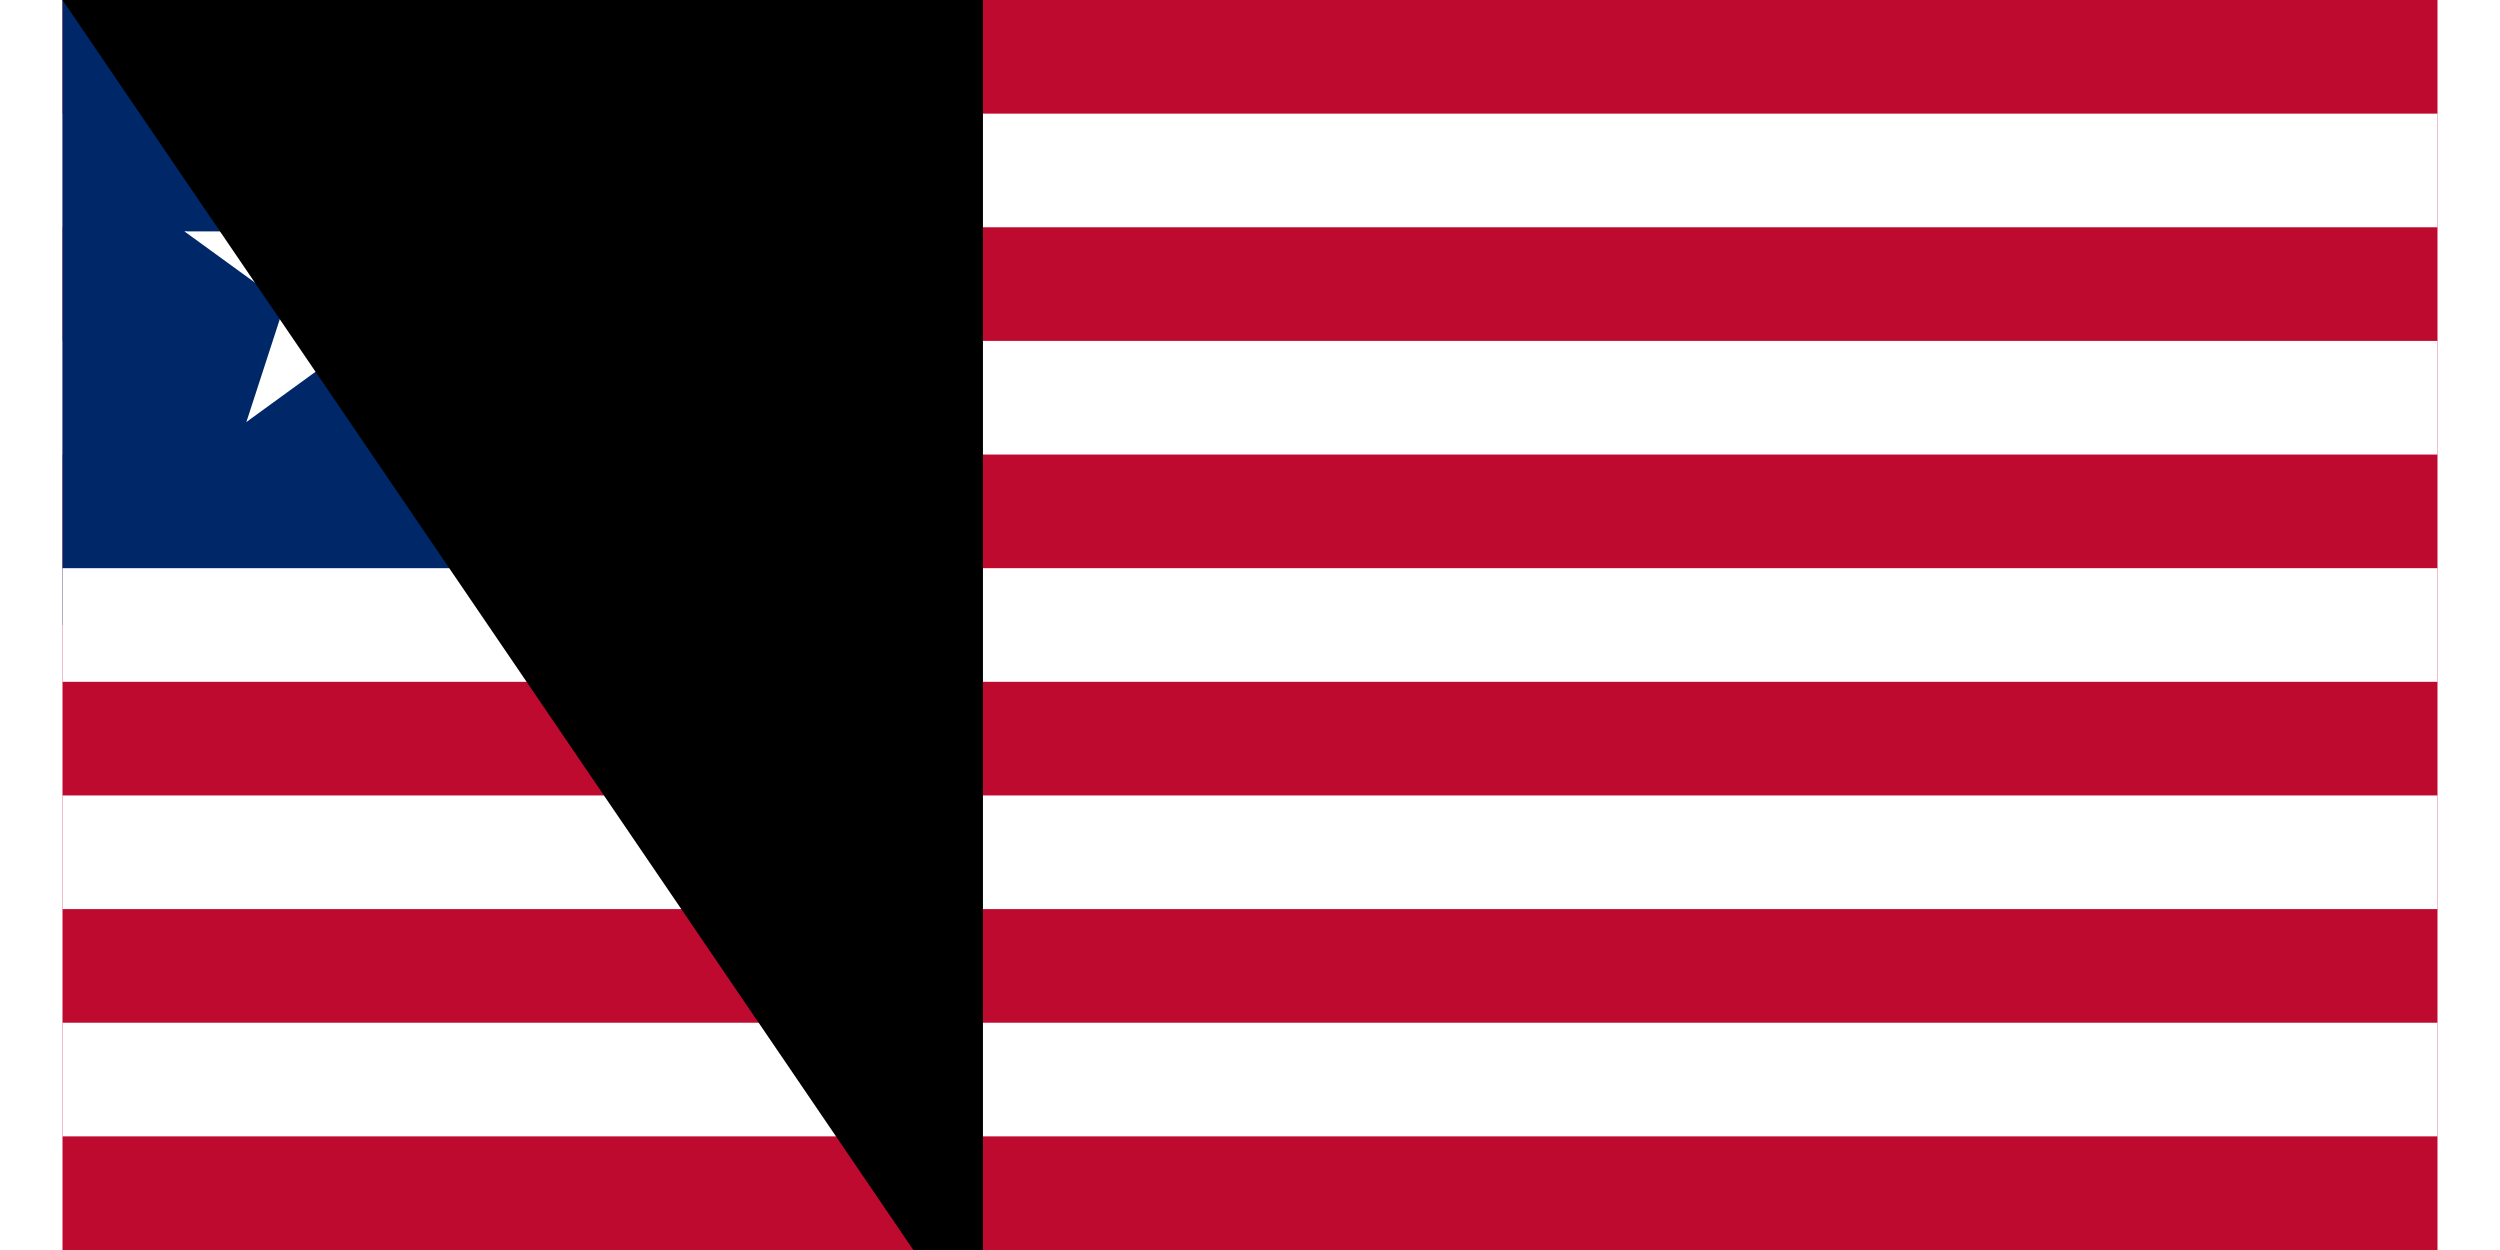 <svg xmlns="http://www.w3.org/2000/svg" width="100" height="50" viewBox="0 0 209 110" xmlns:xlink="http://www.w3.org/1999/xlink">
<path d="M0 0H209V110H0z" fill="#bf0a30"/>
<path d="M0,15H209 m0,20H0" stroke="#fff" stroke-width="10"/>
<path d="M0 0H50V55H0z" fill="#002868"/>
<path d="M0,55H209 m0,20H0 M0,95H209" stroke="#fff" stroke-width="10"/>
<g transform="translate(25,25) scale(15)">
<g id="B">
<polygon id="A" fill="#fff" points="0,0 0,1 .5,1" transform="translate(0,-1) rotate(18)"/>
<use xlink:href="#A" transform="scale(-1,1)"/>
</g>
<g id="C">
<use xlink:href="#B" transform="rotate(72)"/>
<use xlink:href="#B" transform="rotate(216)"/>
</g>
<use xlink:href="#C" transform="rotate(72)"/>
</g>
<path id="path-b7355" d="m m0 81 m0 119 m0 65 m0 65 m0 65 m0 65 m0 65 m0 65 m0 65 m0 65 m0 65 m0 65 m0 65 m0 65 m0 65 m0 65 m0 65 m0 65 m0 65 m0 65 m0 79 m0 76 m0 79 m0 70 m0 117 m0 84 m0 88 m0 72 m0 80 m0 50 m0 80 m0 87 m0 47 m0 122 m0 89 m0 74 m0 74 m0 102 m0 122 m0 56 m0 118 m0 109 m0 108 m0 52 m0 74 m0 67 m0 108 m0 54 m0 107 m0 67 m0 111 m0 77 m0 76 m0 118 m0 99 m0 115 m0 81 m0 118 m0 83 m0 114 m0 51 m0 79 m0 65 m0 57 m0 107 m0 105 m0 79 m0 116 m0 56 m0 97 m0 105 m0 80 m0 102 m0 100 m0 108 m0 65 m0 104 m0 117 m0 109 m0 102 m0 78 m0 112 m0 90 m0 68 m0 104 m0 65 m0 61 m0 61"/>
</svg>